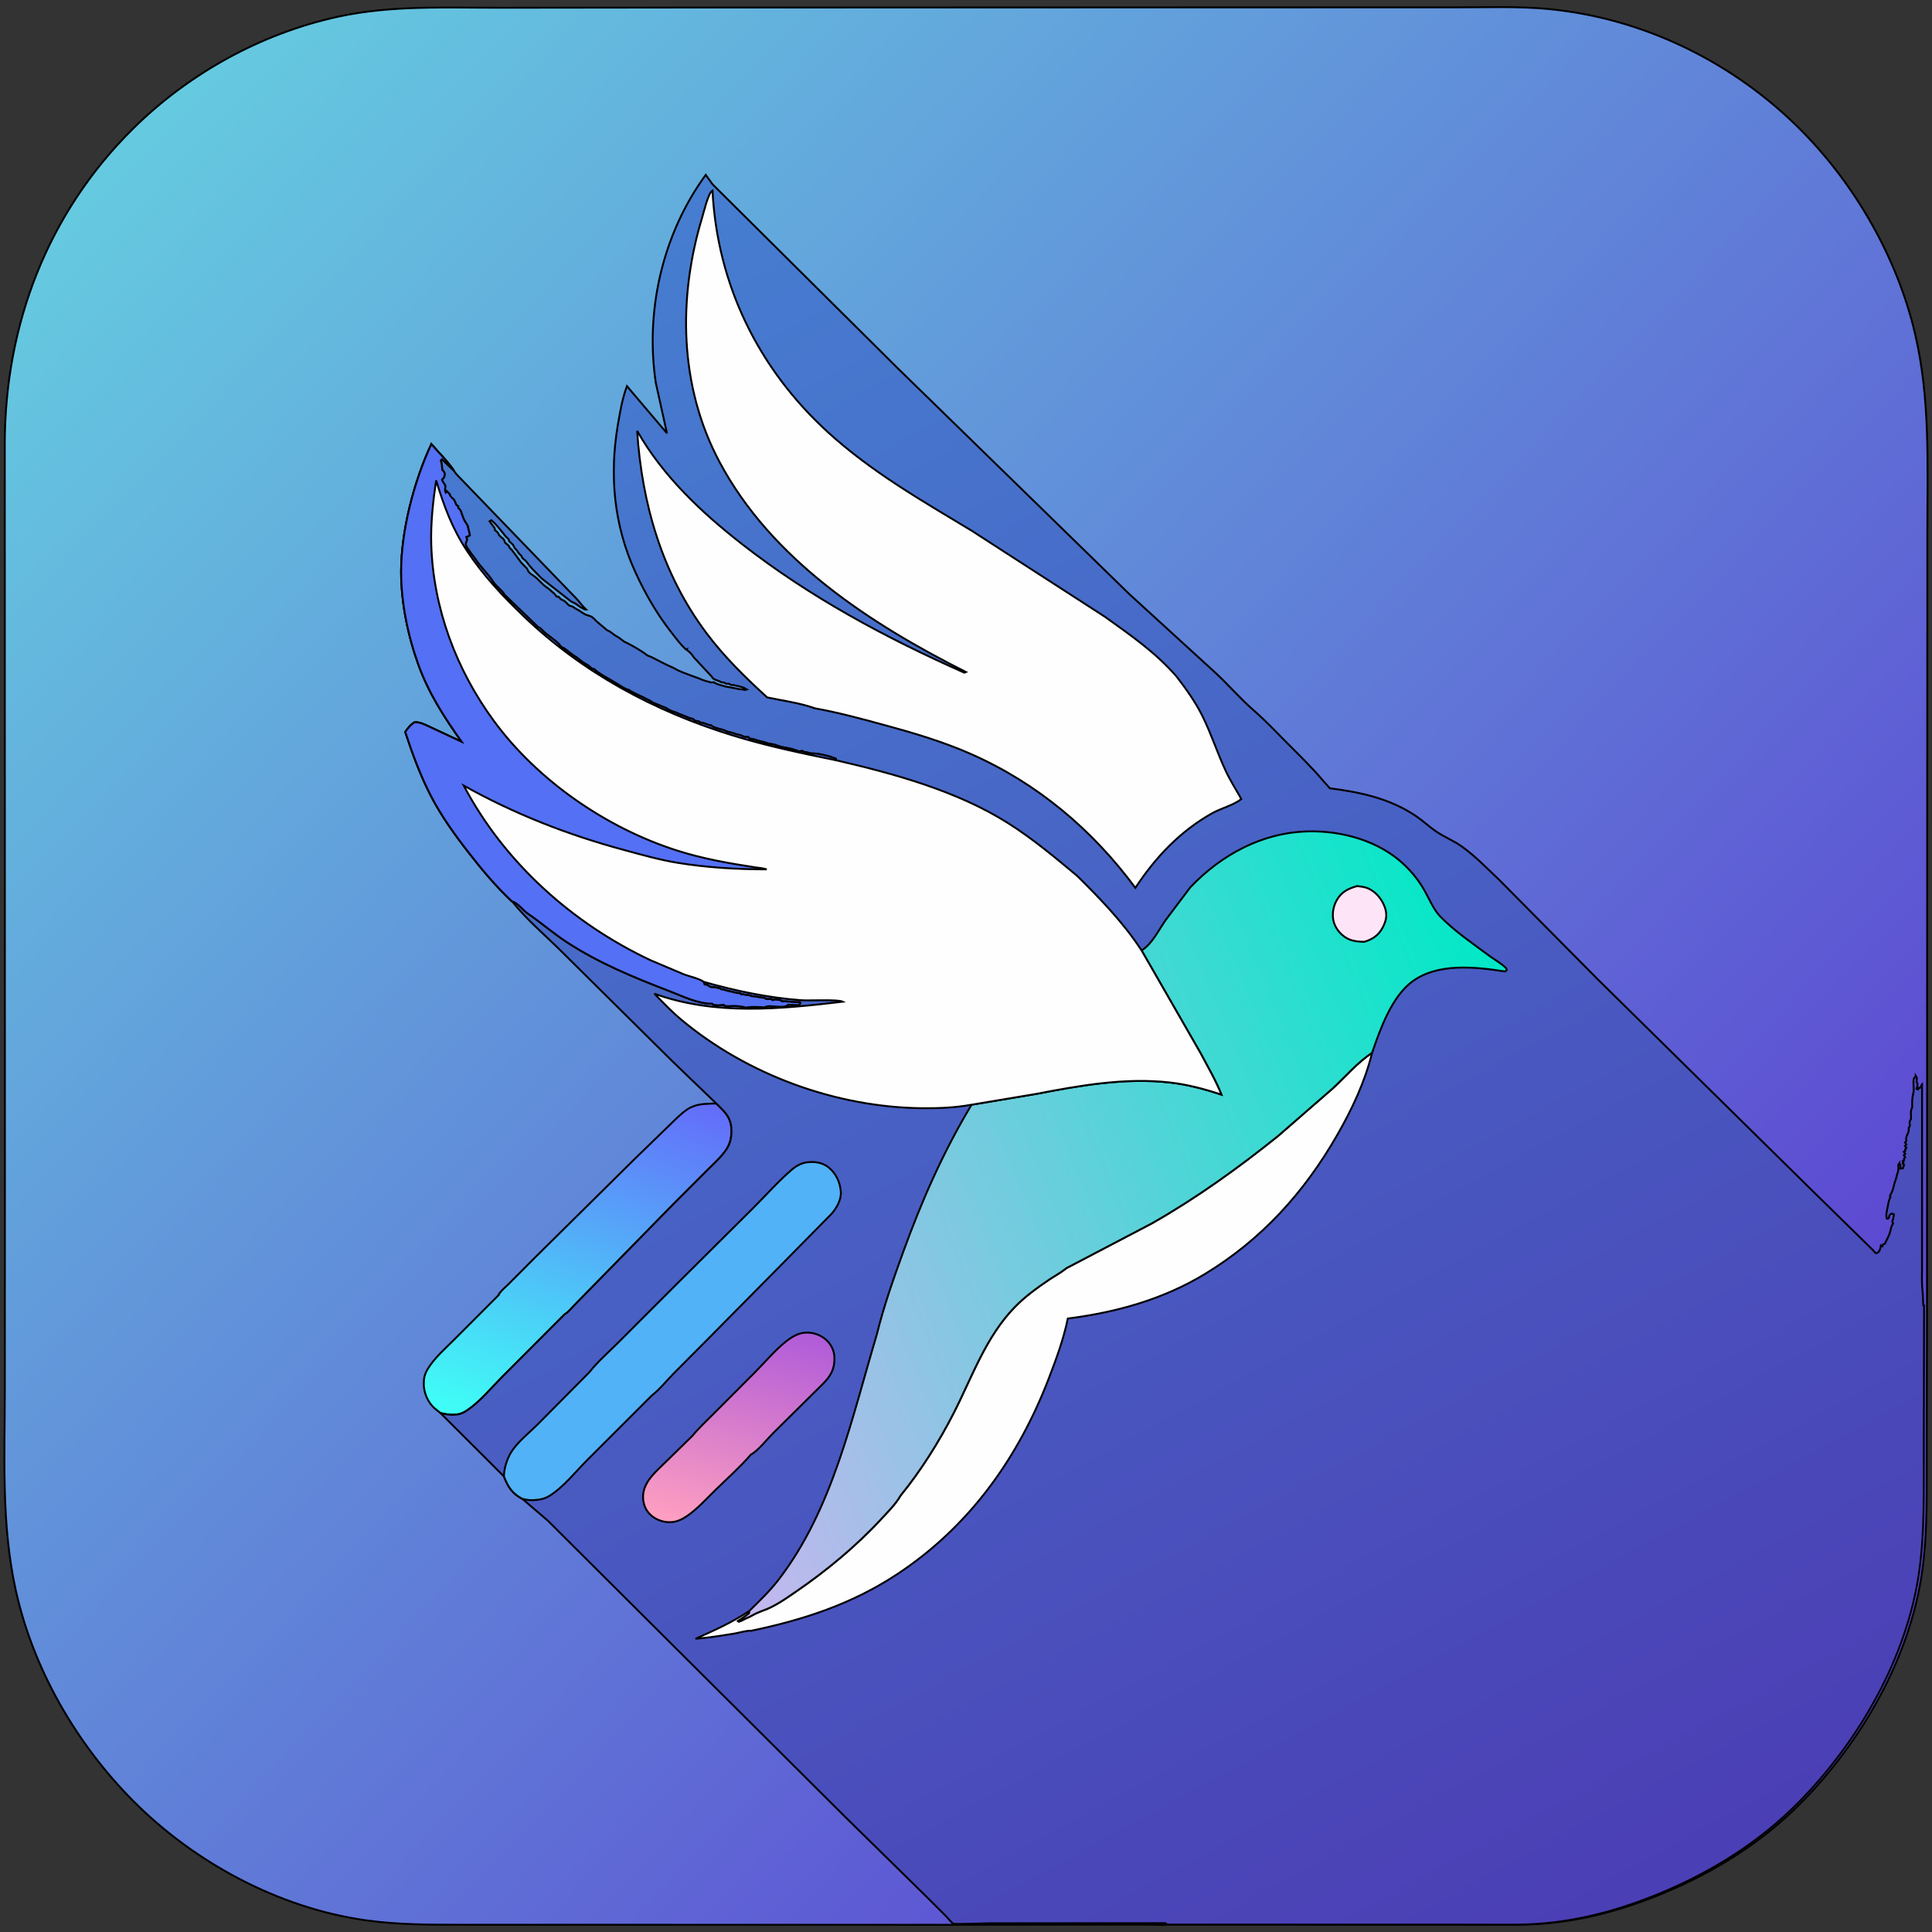 <svg width="512" height="512" xmlns="http://www.w3.org/2000/svg">
 <rect width="100%" height="100%" fill="#333333" stroke="none"/>
 <defs>
  <linearGradient y2="0.076" x2="0.056" y1="0.808" x1="0.824" id="gradient_0">
   <stop stop-color="#5D49D2" offset="0"/>
   <stop stop-color="#65CBE0" offset="1"/>
  </linearGradient>
  <linearGradient y2="-0.084" x2="0.712" y1="1.074" x1="0.285" id="gradient_1">
   <stop stop-color="#3FFFF6" offset="0"/>
   <stop stop-color="#646CFA" offset="1"/>
  </linearGradient>
  <linearGradient y2="-0.005" x2="0.216" y1="1.024" x1="0.709" id="gradient_2">
   <stop stop-color="#4B3FB5" offset="0"/>
   <stop stop-color="#467ED1" offset="1"/>
  </linearGradient>
  <linearGradient y2="-0.062" x2="0.642" y1="1.058" x1="0.356" id="gradient_3">
   <stop stop-color="#FF9FC0" offset="0"/>
   <stop stop-color="#AF5AD9" offset="1"/>
  </linearGradient>
  <linearGradient y2="0.708" x2="-0.133" y1="0.215" x1="1.018" id="gradient_4">
   <stop stop-color="#00E9C6" offset="0"/>
   <stop stop-color="#C8B6F0" offset="1"/>
  </linearGradient>
 </defs>




 <g>
  <title>Layer 1</title>
  <g stroke="null" id="svg_13">
   <path stroke="null" id="svg_2" d="m618.039,1020.025c-4.081,0.428 -8.642,0.049 -12.772,0.049l-24.909,-0.001l-81.289,0.112l-254.646,-0.026c-17.638,-0.009 -34.956,0.112 -52.481,-2.348c-45.992,-6.454 -90.821,-30.519 -123.402,-63.335c-30.115,-30.334 -53.004,-69.917 -62.232,-111.814c-7.667,-34.801 -5.777,-70.441 -5.76,-105.852l0.045,-109.923l-0.072,-391.833c0.166,-63.016 22.704,-121.882 67.669,-166.548c29.684,-29.486 68.106,-50.762 109.046,-59.673c28.436,-6.189 57.795,-4.679 86.707,-4.734l98.268,-0.114l406.883,-0.089c16.493,0.06 33.624,-0.696 50.024,0.917c50.672,4.985 98.136,28.495 133.786,64.505c28.654,28.944 50.74,67.63 60.073,107.386c8.122,34.594 6.573,68.988 6.571,104.229l-0.049,101.746l-0.139,309.203l-0.156,76.257c-0.106,21.286 0.567,42.887 -2.318,64.016c-6.262,45.866 -31.909,90.623 -64.143,123.234c-20.555,20.796 -45.231,36.305 -72.062,47.58c-24.824,10.431 -50.522,17.05 -77.57,17.113l-185.073,-0.058z" transform="translate(1 0) scale(0.5 0.5)" fill="url(#gradient_0)"/>
   <path stroke="null" id="svg_3" d="m265.833,686.835c1.249,-2.45 4.078,-4.645 6.023,-6.598l13.202,-13.261l52.561,-51.993l22.993,-22.325c2.188,-1.996 4.695,-4.401 7.388,-5.676l0.778,-0.338c3.99,-1.774 8.518,-1.602 12.815,-1.783c4.719,4.578 7.995,7.45 8.06,14.411c0.036,3.822 -0.749,7.14 -2.952,10.321c-2.743,3.963 -6.581,7.324 -9.979,10.72l-17.325,17.339l-52.921,54.016c-1.225,1.207 -3.714,4.285 -5.167,4.851l-33.144,33.207c-5.688,5.714 -11.745,13.095 -18.384,17.619c-2.656,1.81 -4.619,2.485 -7.844,2.502c-2.276,0.012 -4.36,-0.348 -6.557,-0.943l-0.454,-0.377l-3.009,-2.408c-3.346,-3.215 -5.361,-8.031 -5.36,-12.646c0.001,-3.011 0.444,-5.066 1.981,-7.678c3.512,-5.965 9.54,-11.122 14.401,-16.03l22.894,-22.93z" transform="translate(-0.975 0) scale(0.5 0.5)" fill="url(#gradient_1)"/>
   <path stroke="null" id="svg_4" d="m365.705,344.185l-0.166,0.061c-2.983,-2.7 -5.391,-6.04 -7.863,-9.203c-7.644,-9.787 -13.782,-20.451 -18.951,-31.728c-11.422,-24.92 -13.852,-51.459 -9.267,-78.332c1.181,-6.922 2.337,-13.729 4.78,-20.333l21.212,24.995l-5.902,-26.706c-5.773,-38.132 3.606,-79.027 26.462,-110.262l3.578,4.986l97.357,96.717l123.479,120.427l46.156,42.168c6.744,6.279 12.886,13.482 19.823,19.5c6.141,5.327 11.762,11.341 17.512,17.099c6.75,6.763 13.864,13.665 19.975,21.003l2.934,3.235c16.235,2.082 31.765,5.388 45.6,14.706c3.598,2.423 6.751,5.419 10.295,7.904c4.46,3.128 9.662,5.095 14.142,8.312c7.077,5.084 13.529,11.781 19.866,17.784l52.281,52.762l113.776,112.07l31.93,31.295c1.028,1.04 1.272,2.194 2.624,1.125c1.096,-0.867 1.314,-2.391 1.536,-3.687l0.768,0.461l0.461,-1.075l0.922,-0.307l0.461,-1.075c1.394,-2.689 2.124,-4.033 2.727,-7.048c0.197,-0.987 0.645,-1.755 1.114,-2.631l-0.461,-1.075l0.461,-1.075l0.461,-2.612l-1.383,-0.455c-0.905,0.905 -1.22,0.803 -1.229,2.145l-0.608,0.615l-0.624,-0.154c-0.267,-1.41 -0.313,-2.152 0.004,-3.534l1.047,-5.367c0.182,-0.912 0.547,-1.641 0.95,-2.468l-0.307,-0.615l0.343,-0.595c0.833,-1.514 1.443,-3.209 1.783,-4.899c0.361,-1.79 1.175,-3.398 1.536,-5.224c0.285,-1.433 0.016,-0.186 0.498,-1.63c0.454,-1.362 0.342,-2.687 0.295,-4.098l0.608,-0.916l0.012,0.307l0.615,0.922l-0.16,1.69l1.377,-0.154l0.615,-1.844l-0.762,-0.768l0.457,-0.615l-0.457,-0.615l0.762,-0.461l0.006,-0.922l0.608,-0.615l-0.762,-1.075l0.762,-0.768l-0.762,-1.075l0.762,-0.461l0.006,-0.922l0.608,-0.615l-0.762,-1.075l0.762,-0.768l-0.762,-1.075l0.762,-0.768l-0.123,-0.806c-0.103,-1.26 0.219,-1.776 0.737,-2.881c0.599,-1.275 0.681,-1.976 0.621,-3.386l0.608,-0.916l-0.085,-0.864c-0.113,-1.38 -0.073,-1.661 0.699,-2.823c0.002,-1.883 -0.406,-4.61 0.615,-6.145c-0.048,-2.85 -0.085,-4.956 0.615,-7.682c0.585,-2.284 -0.426,-5.554 0.313,-7.682c0.225,-0.648 0.897,-0.762 0.928,-1.536c0.855,1.295 0.638,1.781 0.455,3.226l0.461,1.075c0.175,0.846 -0.149,1.986 -0.461,2.762l0.768,0.305l0.608,-0.916l0.924,-0.004c0.141,-0.709 0.091,-1.323 0.618,-1.84l-0.022,74.52l0.001,22.286c0.001,4.485 -0.248,9.073 0.352,13.505l0.289,6.721l0.449,0.191l-0.156,76.257c-0.106,21.286 0.567,42.887 -2.318,64.016c-6.262,45.866 -31.909,90.623 -64.143,123.234c-20.555,20.796 -45.231,36.305 -72.062,47.58c-24.824,10.431 -50.522,17.05 -77.57,17.113l-185.073,-0.058c-0.895,-0.846 -0.413,-0.72 -1.311,-0.72l-93.046,0.057c-2.227,0.014 -18.095,0.644 -18.872,0.21c-1.024,-0.573 -2.657,-2.767 -3.532,-3.659l-9.897,-9.884l-44.03,-43.21l-115.562,-115.106l-41.877,-41.739l-13.434,-11.508c-5.552,-2.931 -7.584,-6.286 -9.843,-11.965l-33.654,-33.595c2.198,0.595 4.281,0.955 6.557,0.943c3.225,-0.017 5.188,-0.692 7.844,-2.502c6.638,-4.524 12.695,-11.905 18.384,-17.619l33.144,-33.207c1.453,-0.567 3.942,-3.644 5.167,-4.851l52.921,-54.016l17.325,-17.339c3.398,-3.396 7.236,-6.758 9.979,-10.72c2.204,-3.181 2.988,-6.498 2.952,-10.321c-0.065,-6.962 -3.342,-9.833 -8.06,-14.411l-22.822,-21.952l-58.614,-58.048c-8.838,-8.878 -19.065,-17.373 -26.812,-27.201l-0.114,0.016c-8.122,-7.587 -15.526,-16.399 -22.357,-25.149c-7.628,-9.769 -14.932,-19.846 -20.621,-30.897c-5.567,-10.812 -9.699,-22.151 -13.495,-33.681c1.454,-2.089 2.613,-3.588 4.712,-5.05c2.804,-0.408 5.645,1.16 8.146,2.302l17.035,7.969c-9.258,-13.118 -17.434,-25.66 -22.929,-40.88c-5.548,-15.364 -9.114,-32.65 -9.157,-48.991c-0.057,-21.856 6.803,-48.16 16.011,-67.914c3.942,4.573 8.664,9.09 11.992,14.111c0.699,1.16 1.329,1.873 2.259,2.832l58.683,60.84c2.129,2.239 4.49,4.431 6.351,6.893c0.838,1.109 1.717,1.973 2.714,2.938c-1.587,0.01 -0.322,0.194 -1.69,-0.606l-1.075,-0.467l-2.383,-1.716c-1.019,-0.74 -2.112,-0.971 -3.118,-1.701l-15.242,-11.947l-1.134,-1.12c-2.566,-2.654 -4.748,-4.646 -6.858,-7.638c-1.013,-1.436 -2.219,-1.341 -2.763,-3.226c-1.314,-1.147 -1.407,-1.34 -2.301,-2.765l-0.683,-0.75c-1.004,-1.112 -0.477,-0.359 -0.962,-1.448c-0.516,-1.16 -1.563,-1.901 -2.505,-2.719l-0.307,-1.073c-1.19,-1.059 -1.866,-1.76 -2.769,-3.075l-1.533,-1.841c-1.616,-1.995 -2.854,-3.62 -4.914,-5.22l-0.916,0.608l2.759,3.687l0.002,0.919c0.816,0.682 1.584,1.061 1.953,2.039c0.552,1.47 2.145,1.964 2.961,3.187c0.306,0.458 0.275,1.101 0.617,1.534l1.841,1.539l0.461,1.075l1.383,1.383l0.615,0.922l0.662,0.796l3.025,4.12l0.624,0.796l2.563,2.649c0.906,0.922 0.177,0.189 0.961,1.625c0.634,1.161 1.885,1.921 2.925,2.612c2.689,1.785 4.443,4.583 7.215,6.299c1.171,0.725 2.486,2.201 3.687,3.073l1.383,1.684l0.922,0.006l0.701,0.74c1.208,1.207 0.391,0.501 1.911,1.257c0.898,0.446 1.616,1.293 2.307,1.995c0.771,0.78 0.551,0.736 1.54,0.924c1.174,0.222 1.813,0.955 2.759,1.536l0.712,0.345c1.983,0.989 3.234,2.451 5.434,3.035c2.384,0.633 3.044,1.302 4.615,3.073l5.832,4.91l1.075,0.467c1.444,0.811 2.446,1.971 3.995,2.765c1.482,0.76 2.801,2.014 4.148,2.913l1.075,0.467c3.154,1.616 7.742,4.14 10.489,6.335c0.954,0.762 1.547,0.687 2.57,1.193c3.809,1.884 7.663,4.044 11.619,5.72c0.665,0.281 1.259,0.707 1.901,1.034c2.058,1.044 4.582,2.017 6.763,2.769l2.456,0.918c1.331,0.441 2.732,0.948 3.995,1.543c1.305,0.616 2.649,0.799 4.004,1.251c0.959,0.32 1.331,0.32 2.295,0.132l0.922,0.519c1.522,0.819 3.273,1.109 4.916,1.632c1.117,0.356 2.639,0.457 3.841,0.768c1.093,0.284 1.917,0.262 3.073,0.615c1.325,0.404 2.226,-0.012 3.687,0.615l1.223,-0.307c-1.583,-1.052 -3.076,-1.453 -4.91,-1.837l-1.075,-0.241c-1.523,-0.329 -0.579,-0.156 -1.924,-0.293c-1.013,-0.103 -0.572,-0.006 -1.61,-0.696c-1.248,-0.004 -1.534,0.3 -2.458,-0.615c-1.389,-0.006 -1.205,0.081 -2.458,-0.615l-2.461,-0.926c-1.321,-0.612 -1.052,-0.744 -1.844,-1.692l-6.627,-7.103c-1.077,-1.347 -2.446,-2.316 -3.337,-3.8c-0.828,-1.382 -2.212,-2.367 -3.429,-3.405z" transform="translate(-0.975 0) scale(0.5 0.5)" fill="url(#gradient_2)"/>
   <path stroke="null" id="svg_5" d="m368.941,761.023c3.532,-4.304 7.773,-8.202 11.691,-12.164l21.096,-21.145c5.487,-5.457 10.828,-11.951 16.826,-16.728c2.56,-2.039 5.882,-4.108 9.18,-4.553c4.245,-0.573 8.658,0.725 11.89,3.535c2.838,2.466 4.497,5.879 4.597,9.621c0.161,6.047 -2.018,9.744 -6.153,13.951l-26.273,25.976c-3.257,3.24 -8.075,9.439 -11.892,11.483c-5.655,6.536 -12.459,12.607 -18.664,18.647c-4.846,4.717 -9.872,10.385 -15.5,14.124c-2.574,1.71 -5.315,2.944 -8.456,3.031c-4.056,0.113 -8.248,-1.471 -11.062,-4.419c-2.378,-2.491 -3.487,-5.785 -3.444,-9.186c0.1,-8.127 7.555,-13.809 12.859,-19.124l13.304,-13.049z" transform="translate(-0.975 0) scale(0.5 0.5)" fill="url(#gradient_3)"/>
   <path stroke="null" id="svg_6" d="m314.309,727.327c4.533,-5.741 10.487,-10.896 15.664,-16.082l30.546,-30.563l40.665,-40.443c6.765,-6.727 13.378,-14.266 20.621,-20.447c2.092,-1.786 4.946,-3.352 7.704,-3.716c4.131,-0.543 8.412,0.02 11.701,2.742c3.874,3.205 5.973,7.708 6.391,12.709c0.349,4.178 -2.189,8.786 -4.893,11.798l-22.595,22.939l-42.678,43.171l-18.634,18.736c-3.717,3.846 -7.329,8.351 -11.533,11.613l-33.94,33.917c-6.294,6.282 -12.705,14.562 -20.315,19.242c-2.645,1.626 -5.779,2.101 -8.841,2.189c-1.758,0.05 -3.58,-0.297 -5.296,-0.666c-5.552,-2.931 -7.584,-6.286 -9.843,-11.965c0.086,-4.237 1.587,-9.124 3.789,-12.72c3.346,-5.461 9.746,-10.462 14.304,-15.042l27.183,-27.411z" transform="translate(-0.975 0) scale(0.5 0.5)" fill="#52B2F7"/>
   <path stroke="null" id="svg_7" d="m567.125,672.161l45.371,-23.766c23.527,-13.381 45.78,-29.379 66.863,-46.311l29.182,-25.394c6.631,-6.2 13.084,-13.72 20.653,-18.702c-3.852,15.543 -10.599,29.843 -18.53,43.664c-17.425,30.366 -40.06,55.391 -70.131,73.623c-22.226,13.476 -47.009,20.324 -72.613,23.572c-2.276,11.009 -6.107,21.408 -10.138,31.871c-16.318,42.362 -42.358,78.715 -80.561,103.811c-23.894,15.697 -49.357,24.02 -77.1,29.814c-2.405,-0.202 -6.293,1.046 -8.768,1.449c-6.877,1.122 -13.82,2.26 -20.772,2.784c10.071,-4.522 19.31,-8.573 28.531,-14.763l-0.155,1.219c-1.801,1.573 -3.845,2.842 -5.83,4.169l0.415,0.31c1.786,-0.515 2.951,-1.459 4.609,-2.085c0.928,-0.35 1.748,-0.812 2.612,-1.298l1.759,-0.924l0.699,-0.305l2.612,-1.098c6.336,-2.064 12.398,-6.39 17.874,-10.14c16.318,-11.177 32.046,-24.202 45.473,-38.744c3.448,-3.735 7.561,-7.784 10.056,-12.195c10.772,-13.229 20.392,-28.543 28.144,-43.718c9.902,-19.38 16.969,-40.346 32.449,-56.268c5.396,-5.549 11.888,-10.259 18.29,-14.567c2.856,-1.921 5.9,-3.519 8.595,-5.674l0.409,-0.334z" transform="translate(-0.975 0) scale(0.5 0.5)" fill="#FEFEFE"/>
   <path stroke="null" id="svg_8" d="m433.548,375.368l-0.034,-0.069c-7.703,-2.732 -16.892,-3.96 -24.941,-5.655c-11.594,-10.557 -22.789,-21.541 -32.213,-34.125c-23.438,-31.29 -34.224,-68.592 -36.708,-107.141c13.631,23.964 34.046,43.203 55.607,60.025c36.147,28.204 76.012,49.584 117.815,68.144l0.839,-0.36c-51.081,-25.775 -103.028,-59.568 -130.627,-111.398c-21.356,-40.102 -22.099,-86.943 -9.106,-129.762c0.833,-2.745 3.161,-12.856 5.412,-14.06c2.467,49.883 24.398,94.532 61.127,128.059c23.075,21.062 49.667,36.23 76.25,52.274l70.561,45.568c13.681,9.808 26.859,18.881 37.999,31.675c5.21,6.774 10.005,13.456 13.804,21.132c4.688,9.469 7.853,19.512 12.329,29.041c2.394,5.098 5.483,9.883 8.212,14.811c-4.02,3.197 -10.887,4.929 -15.546,7.553c-16.986,9.57 -29.992,23.339 -40.609,39.506c-22.817,-30.861 -51.949,-55.451 -87.233,-70.987c-14.41,-6.345 -29.642,-10.906 -44.807,-15.04c-12.539,-3.418 -25.326,-6.928 -38.129,-9.19z" transform="translate(-0.975 0) scale(0.5 0.5)" fill="#FEFEFE"/>
   <path stroke="null" id="svg_9" d="m632.819,470.318c16.471,-17.304 38.102,-29.06 62.363,-29.663c18.069,-0.45 37.851,5.017 51.165,17.788c4.374,4.196 7.778,8.498 10.737,13.77c2.506,4.465 4.727,9.962 8.317,13.645c7.534,7.731 17.295,14.331 25.987,20.806c1.912,1.425 8.155,5.197 9.038,6.849c0.114,0.214 0.053,0.482 0.079,0.723l-0.902,0.659c-15.665,-2.414 -35.501,-4.679 -49.115,5.329c-10.902,8.015 -17.025,25.295 -21.294,37.764c-7.569,4.982 -14.022,12.502 -20.653,18.702l-29.182,25.394c-21.083,16.932 -43.336,32.93 -66.863,46.311l-45.371,23.766l-0.409,0.334c-2.695,2.155 -5.739,3.752 -8.595,5.674c-6.402,4.308 -12.894,9.018 -18.29,14.567c-15.48,15.922 -22.548,36.888 -32.449,56.268c-7.752,15.174 -17.372,30.489 -28.144,43.718c-2.495,4.411 -6.609,8.46 -10.056,12.195c-13.427,14.541 -29.155,27.566 -45.473,38.744c-5.476,3.75 -11.538,8.076 -17.874,10.14l-2.612,1.098l-0.699,0.305l-1.759,0.924c-0.864,0.485 -1.684,0.948 -2.612,1.298c-1.658,0.626 -2.823,1.57 -4.609,2.085l-0.415,-0.31c1.985,-1.327 4.029,-2.596 5.83,-4.169l0.155,-1.219c5.495,-5.407 10.757,-10.401 15.499,-16.558c28.761,-37.346 38.785,-85.715 52.067,-129.942c3.54,-14.514 8.663,-29.058 13.744,-43.109c9.999,-27.653 21.338,-53.449 36.466,-78.672l34.164,-5.708c23.225,-4.485 47.303,-8.761 71.042,-6.068c9.382,1.066 18.309,3.464 27.243,6.425c-2.96,-7.466 -7.244,-14.715 -10.98,-21.829l-31.34,-54.593c5.746,-3.573 9.089,-11.024 12.993,-16.431l12.808,-17.008z" transform="translate(-0.975 0) scale(0.5 0.5)" fill="url(#gradient_4)"/>
   <path stroke="null" id="svg_10" d="m721.273,469.647c1.954,0.234 4.167,0.452 5.97,1.281c4.109,1.89 7.292,5.882 8.745,10.098c1.331,3.863 0.731,6.925 -1.193,10.586c-2.19,4.168 -5.374,6.25 -9.763,7.574c-2.711,-0.048 -5.533,-0.243 -8.054,-1.331c-3.69,-1.59 -6.781,-4.995 -8.004,-8.826c-1.244,-3.9 -0.472,-8.627 1.581,-12.116c2.506,-4.261 6.127,-6.035 10.719,-7.265z" transform="translate(-0.975 0) scale(0.5 0.5)" fill="#FEE4F7"/>
   <path stroke="null" id="svg_11" d="m273.344,477.66l-0.114,0.016c-8.122,-7.587 -15.526,-16.399 -22.357,-25.149c-7.628,-9.769 -14.932,-19.846 -20.621,-30.897c-5.567,-10.812 -9.699,-22.151 -13.495,-33.681c1.454,-2.089 2.613,-3.588 4.712,-5.05c2.804,-0.408 5.645,1.16 8.146,2.302l17.035,7.969c-9.258,-13.118 -17.434,-25.66 -22.929,-40.88c-5.548,-15.364 -9.114,-32.65 -9.157,-48.991c-0.057,-21.856 6.803,-48.16 16.011,-67.914c3.942,4.573 8.664,9.09 11.992,14.111l-6.351,-6.079l-0.621,0.615l0.136,0.52c0.388,1.545 0.546,2.955 0.638,4.55c0.981,0.987 1.331,1.255 1.229,2.765c-0.071,1.053 -0.642,1.656 -1.389,2.305c0.313,1.552 1.877,2.613 1.769,3.725c-0.1,1.008 -0.342,2.333 0.235,3.188l0.461,-0.762c0.735,0.735 1.834,1.404 1.844,2.458c1.137,1.712 -0.023,0.219 1.534,1.533c0.799,0.675 0.991,1.565 1.383,2.456c0.516,1.175 0.297,0.811 1.379,1.536l0.006,0.922l0.592,0.567c0.905,0.91 0.851,1.311 1.245,2.506l0.924,2.461c0.408,1.021 0.966,1.893 1.572,2.801c0.58,0.87 0.71,1.138 0.887,2.115c0.157,0.875 0.379,1.606 0.615,2.458l0.304,1.534c-1.186,0.788 -0.569,0.49 -1.837,0.922c0.919,2.322 -0.471,2.313 -0.307,3.995c0.133,1.356 1.948,3.251 2.612,4.455l1.075,1.383l1.799,2.486c2.673,3.997 6.426,7.382 8.975,11.389c1.733,2.724 4.586,4.275 6.279,7.173l0.96,0.914l15.906,15.291c1.627,1.755 -0.113,0.069 1.878,1.309l1.383,1.383c2.606,2.539 6.171,4.54 8.604,7.073c0.454,0.472 0.697,1.15 1.229,1.53l1.075,0.461c2.075,1.207 3.824,3.097 5.999,4.369c0.917,0.535 1.636,1.107 2.451,1.779c1.202,0.991 2.313,1.835 3.707,2.534c0.793,0.398 1.163,0.745 1.824,1.304c0.873,0.737 1.157,1.228 2.305,1.232l0.596,0.547c2.501,2.219 5.91,3.832 8.776,5.596l3.073,1.844c1.742,1.041 4.028,2.742 5.992,3.075l0.768,0.612l3.378,1.69l2.44,1.133c1.303,0.543 2.421,1.319 3.725,1.862c0.985,0.411 1.551,0.945 2.441,1.46l1.227,0.461l5.527,2.305l1.822,1.058c1.007,0.547 1.996,0.836 3.075,1.186c1.112,0.36 0.2,0.058 1.56,0.675l4.302,1.692l1.037,0.463c0.954,0.409 1.641,0.616 2.65,0.766l0.617,0.612c0.753,0.527 1.578,0.615 2.456,0.617l0.617,0.612l1.153,0.184c1.742,0.295 2.796,1.152 4.685,1.358c1.379,1.37 5.107,1.956 7.067,2.608l0.922,0.465c1.217,0.508 2.679,0.662 3.954,1.139c0.978,0.365 1.898,0.624 2.919,0.827c1.153,0.229 0.599,0.119 1.863,0.662c1.174,0.504 1.7,0.535 2.94,0.444c0.61,0.606 0.65,0.876 1.529,0.991c1.673,0.216 2.741,0.698 4.309,1.154c1.184,0.344 2.172,0.371 3.342,0.855c1.906,0.792 3.848,0.632 5.876,1.452c1.573,0.637 3.856,1.146 5.528,1.383c2.189,0.312 4.389,1.074 6.455,1.841c1.458,-0.238 1.47,-0.551 2.765,0.313c1.889,0 2.769,0.841 4.302,0.764c2.885,-0.141 9.845,1.599 12.438,2.806l-0.165,0.736c30.842,7.092 64.352,16.288 91.372,33.347c13.197,8.332 24.758,18.074 36.705,28.021c12.448,12.336 24.455,24.738 34.1,39.485l31.34,54.593c3.735,7.114 8.02,14.363 10.98,21.829c-8.934,-2.961 -17.861,-5.359 -27.243,-6.425c-23.739,-2.693 -47.817,1.583 -71.042,6.068l-34.164,5.708c-8.46,1.557 -17.238,1.935 -25.831,1.86c-45.844,-0.398 -93.096,-17.67 -128.242,-47.132c-4.97,-4.167 -9.485,-8.943 -14.025,-13.569c32.42,11.652 66.482,8.159 99.867,4.233c-2.415,-1.305 -17.983,-0.471 -21.966,-0.771c-17.742,-1.334 -34.715,-4.924 -51.815,-9.749l0.541,1.404c1.202,0.005 1.452,0.281 2.456,0.919c1.482,0.943 1.912,0.323 3.38,0.615l1.075,0.31l1.075,0.154c0.782,0.584 0.403,0.434 1.356,0.623c1.007,0.199 0.752,0.08 1.871,0.452c1.291,0.431 2.542,0.569 3.841,0.919c1.018,0.274 1.61,0.492 2.708,0.568l0.98,0.047l0.615,0.615l1.229,0l1.075,0.31c0.744,0.127 1.57,-0.042 2.305,0.305c1.538,0.726 1.908,0.322 3.38,0.615c1.5,0.297 2.759,0.514 4.302,0.615c0.999,0.999 2.311,0.615 3.687,0.615l0.615,0.615c1.412,-0.513 2.848,-0.177 4.302,0l0.615,0.615c3.076,-0.045 5.925,0.54 8.896,0.481l0.629,-0.017l0.313,0.465l-0.618,1.075l-5.841,-0.147c-2.3,2.278 -8.312,0.146 -11.369,0.916c-2.011,0.506 -0.194,0.535 -1.93,0.407c-2.427,-0.179 -5.992,-0.343 -8.384,0.048l-0.749,0.16c-1.938,-0.831 -6.062,-1.056 -8.201,-0.847c-0.987,0.097 -1.876,0.016 -2.861,-0.069l-0.615,-0.615l-1.536,0.151c-1.466,0.175 -2.536,0.055 -3.995,-0.151l-0.615,-0.615c-7.458,0.17 -16.031,-4.129 -22.925,-6.769c-18.759,-7.184 -37.204,-14.812 -54.123,-25.842c-7.109,-4.635 -13.438,-10.235 -20.41,-14.952c-3.097,-2.094 -5.033,-5.402 -8.605,-6.733z" transform="translate(-0.975 0) scale(0.5 0.5)" fill="#FEFEFE"/>
   <path stroke="null" id="svg_12" d="m273.344,477.66l-0.114,0.016c-8.122,-7.587 -15.526,-16.399 -22.357,-25.149c-7.628,-9.769 -14.932,-19.846 -20.621,-30.897c-5.567,-10.812 -9.699,-22.151 -13.495,-33.681c1.454,-2.089 2.613,-3.588 4.712,-5.05c2.804,-0.408 5.645,1.16 8.146,2.302l17.035,7.969c-9.258,-13.118 -17.434,-25.66 -22.929,-40.88c-5.548,-15.364 -9.114,-32.65 -9.157,-48.991c-0.057,-21.856 6.803,-48.16 16.011,-67.914c3.942,4.573 8.664,9.09 11.992,14.111l-6.351,-6.079l-0.621,0.615l0.136,0.52c0.388,1.545 0.546,2.955 0.638,4.55c0.981,0.987 1.331,1.255 1.229,2.765c-0.071,1.053 -0.642,1.656 -1.389,2.305c0.313,1.552 1.877,2.613 1.769,3.725c-0.1,1.008 -0.342,2.333 0.235,3.188l0.461,-0.762c0.735,0.735 1.834,1.404 1.844,2.458c1.137,1.712 -0.023,0.219 1.534,1.533c0.799,0.675 0.991,1.565 1.383,2.456c0.516,1.175 0.297,0.811 1.379,1.536l0.006,0.922l0.592,0.567c0.905,0.91 0.851,1.311 1.245,2.506l0.924,2.461c0.408,1.021 0.966,1.893 1.572,2.801c0.58,0.87 0.71,1.138 0.887,2.115c0.157,0.875 0.379,1.606 0.615,2.458l0.304,1.534c-1.186,0.788 -0.569,0.49 -1.837,0.922c0.919,2.322 -0.471,2.313 -0.307,3.995c0.133,1.356 1.948,3.251 2.612,4.455l1.075,1.383l1.799,2.486c2.673,3.997 6.426,7.382 8.975,11.389c1.733,2.724 4.586,4.275 6.279,7.173l0.96,0.914l15.906,15.291c1.627,1.755 -0.113,0.069 1.878,1.309l1.383,1.383c2.606,2.539 6.171,4.54 8.604,7.073c0.454,0.472 0.697,1.15 1.229,1.53l1.075,0.461c2.075,1.207 3.824,3.097 5.999,4.369c0.917,0.535 1.636,1.107 2.451,1.779c1.202,0.991 2.313,1.835 3.707,2.534c0.793,0.398 1.163,0.745 1.824,1.304c0.873,0.737 1.157,1.228 2.305,1.232l0.596,0.547c2.501,2.219 5.91,3.832 8.776,5.596l3.073,1.844c1.742,1.041 4.028,2.742 5.992,3.075l0.768,0.612l3.378,1.69l2.44,1.133c1.303,0.543 2.421,1.319 3.725,1.862c0.985,0.411 1.551,0.945 2.441,1.46l1.227,0.461l5.527,2.305l1.822,1.058c1.007,0.547 1.996,0.836 3.075,1.186c1.112,0.36 0.2,0.058 1.56,0.675l4.302,1.692l1.037,0.463c0.954,0.409 1.641,0.616 2.65,0.766l0.617,0.612c0.753,0.527 1.578,0.615 2.456,0.617l0.617,0.612l1.153,0.184c1.742,0.295 2.796,1.152 4.685,1.358c1.379,1.37 5.107,1.956 7.067,2.608l0.922,0.465c1.217,0.508 2.679,0.662 3.954,1.139c0.978,0.365 1.898,0.624 2.919,0.827c1.153,0.229 0.599,0.119 1.863,0.662c1.174,0.504 1.7,0.535 2.94,0.444c0.61,0.606 0.65,0.876 1.529,0.991c1.673,0.216 2.741,0.698 4.309,1.154c1.184,0.344 2.172,0.371 3.342,0.855c1.906,0.792 3.848,0.632 5.876,1.452c1.573,0.637 3.856,1.146 5.528,1.383c2.189,0.312 4.389,1.074 6.455,1.841c1.458,-0.238 1.47,-0.551 2.765,0.313c1.889,0 2.769,0.841 4.302,0.764c2.885,-0.141 9.845,1.599 12.438,2.806l-0.165,0.736c-18.602,-3.792 -36.728,-7.588 -54.91,-13.223c-41.245,-12.78 -79.134,-33.096 -110.431,-63.068c-10.988,-10.522 -21.492,-21.707 -29.902,-34.441c-8.006,-12.12 -12.302,-23.817 -16.469,-37.543c-1.657,10.941 -2.949,22.854 -2.604,33.907c1.056,33.916 13.278,66.493 33.323,93.743c23.28,31.648 59.711,56.661 96.993,68.542c13.471,4.293 27.191,6.731 41.142,8.857c2.194,0.334 4.215,0.439 6.347,1.107c-15.875,-0.029 -31.451,-0.923 -47.14,-3.465c-9.65,-1.563 -19.246,-4.319 -28.672,-6.862c-29.733,-8.024 -57.892,-19.041 -84.776,-34.082c21.599,40.861 57.524,73.051 99.124,92.62l17.733,7.496c2.236,0.846 8.707,2.435 10.275,3.906l0.541,1.404c1.202,0.005 1.452,0.281 2.456,0.919c1.482,0.943 1.912,0.323 3.38,0.615l1.075,0.31l1.075,0.154c0.782,0.584 0.403,0.434 1.356,0.623c1.007,0.199 0.752,0.08 1.871,0.452c1.291,0.431 2.542,0.569 3.841,0.919c1.018,0.274 1.61,0.492 2.708,0.568l0.98,0.047l0.615,0.615l1.229,0l1.075,0.31c0.744,0.127 1.57,-0.042 2.305,0.305c1.538,0.726 1.908,0.322 3.38,0.615c1.5,0.297 2.759,0.514 4.302,0.615c0.999,0.999 2.311,0.615 3.687,0.615l0.615,0.615c1.412,-0.513 2.848,-0.177 4.302,0l0.615,0.615c3.076,-0.045 5.925,0.54 8.896,0.481l0.629,-0.017l0.313,0.465l-0.618,1.075l-5.841,-0.147c-2.3,2.278 -8.312,0.146 -11.369,0.916c-2.011,0.506 -0.194,0.535 -1.93,0.407c-2.427,-0.179 -5.992,-0.343 -8.384,0.048l-0.749,0.16c-1.938,-0.831 -6.062,-1.056 -8.201,-0.847c-0.987,0.097 -1.876,0.016 -2.861,-0.069l-0.615,-0.615l-1.536,0.151c-1.466,0.175 -2.536,0.055 -3.995,-0.151l-0.615,-0.615c-7.458,0.17 -16.031,-4.129 -22.925,-6.769c-18.759,-7.184 -37.204,-14.812 -54.123,-25.842c-7.109,-4.635 -13.438,-10.235 -20.41,-14.952c-3.097,-2.094 -5.033,-5.402 -8.605,-6.733z" transform="translate(-0.975 0) scale(0.5 0.5)" fill="#5470F4"/>
  </g>
 </g>
</svg>
